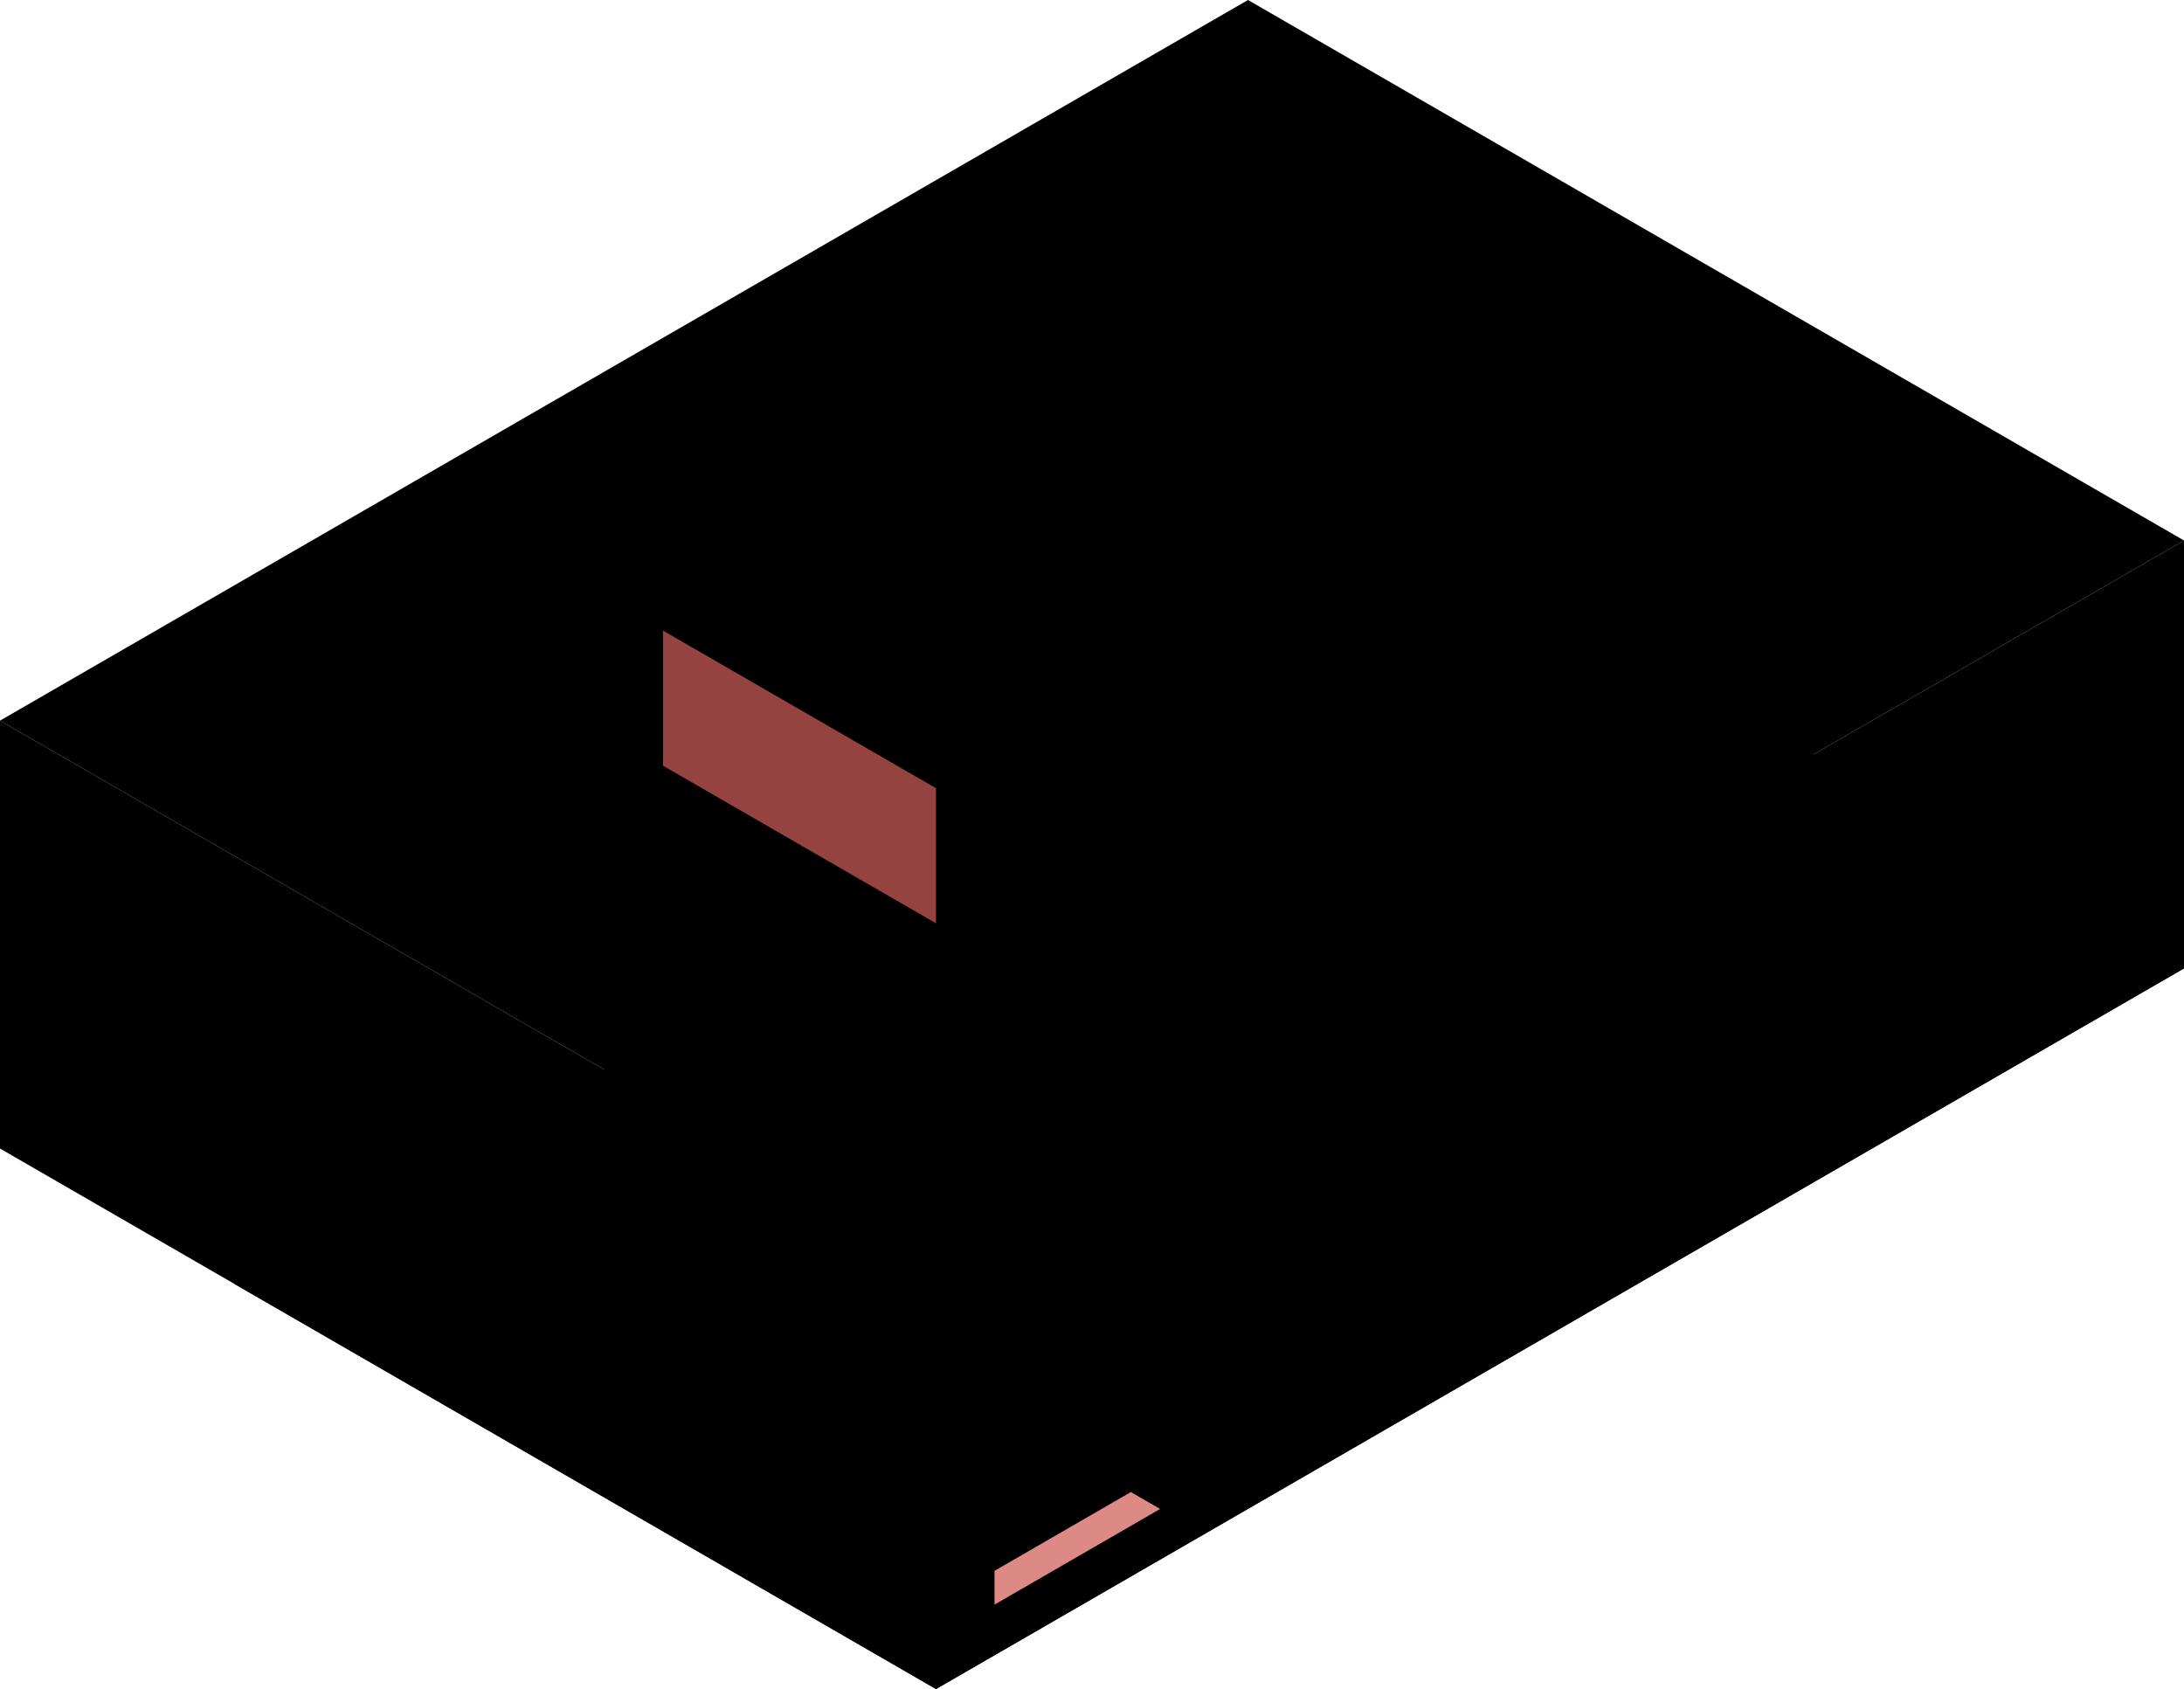 <?xml version="1.0" encoding="utf-8"?>

<svg version="1.1" id="Layer_1"
	 xmlns="http://www.w3.org/2000/svg" xmlns:xlink="http://www.w3.org/1999/xlink" x="0px" y="0px" viewBox="0 0 280 216.51"
	 style="enable-background:new 0 0 280 216.51;" xml:space="preserve">
<style type="text/css">
	<!--.exterior_x002D_L3{fill:#512220;}-->
	<!--.exterior_x002D_L4{fill:#73302E;}-->
	<!--.exterior_x002D_R3{fill:#A64C49;}-->
	<!--.exterior_x002D_R4{fill:#D05752;}-->
	<!--.top_x002D_T4{fill:#FFC8C6;}-->
	<!--.top_x002D_T1{fill:#DD8A87;}-->
	.st0{fill:#DD8A87;}
	.st1{fill:#954340;}
</style>
<switch>

	<g >
		<g id="Group">
			<path id="Body-Top" class="top_x002D_T1" d="M30,164.54l160-92.37l90,51.96L120,216.5L30,164.54z"/>
			<path id="Path" class="exterior_x002D_L4" d="M0,147.22l120,69.28v-54.84L0,92.37V147.22z"/>
			<path id="Roof-top" class="top_x002D_T4" d="M120,161.66L0,92.37L160,0l120,69.28L120,161.66z"/>
			<path id="Roof-top-inner" class="top_x002D_T1" d="M270,69.28L160,5.77L10,92.37l110,63.51L270,69.28z"/>
			<path id="Roof-Mechanical-Floor-Left" class="exterior_x002D_R4" d="M120,216.5l160-92.37V69.28l-160,92.38V216.5z"/>
			<path id="roof-top" class="top_x002D_T4" d="M175,69.28l-35-20.21L85,80.83l35,20.2L175,69.28z"/>
			<path id="roof-top-inner" class="top_x002D_T1" d="M165,69.28l-25-14.43L95,80.83l25,14.43L165,69.28z"/>
			<path id="Path_1_" class="exterior_x002D_R4" d="M175,69.28V86.6l-55,31.75v-17.32L175,69.28z"/>
			<path id="Path_2_" class="exterior_x002D_L3" d="M112.5,164.54l-20-11.55v36.09l20,11.55V164.54z"/>
			<path id="Path_3_" class="exterior_x002D_L3" d="M85,148.66l-20-11.54v36.08l20,11.55V148.66z"/>
			<path id="Path_4_" class="exterior_x002D_L3" d="M57.5,132.79l-20-11.55v36.08l20,11.55V132.79z"/>
			<path id="Path_5_" class="exterior_x002D_L3" d="M30,116.91l-20-11.55v36.09l20,11.54V116.91z"/>
			<path id="Path_6_" class="top_x002D_T1" d="M112.5,200.63l-20-11.55l-3.75,2.16l23.75,13.72V200.63z"/>
			<path id="Path_7_" class="top_x002D_T1" d="M85,184.75L65,173.2l-3.75,2.17L85,189.08V184.75z"/>
			<path id="Path_8_" class="top_x002D_T1" d="M57.5,168.87l-20-11.55l-3.75,2.17L57.5,173.2V168.87z"/>
			<path id="Path_9_" class="top_x002D_T1" d="M30,152.99l-20-11.54l-3.75,2.16L30,157.32V152.99z"/>
			<path id="Path_10_" class="exterior_x002D_R4" d="M61.25,134.95v40.42L65,173.2v-36.08L61.25,134.95z"/>
			<path id="Path_11_" class="exterior_x002D_R4" d="M88.75,191.24v-40.41l3.75,2.16v36.09L88.75,191.24z"/>
			<path id="Path_12_" class="exterior_x002D_R4" d="M33.75,119.08v40.41l3.75-2.17v-36.08L33.75,119.08z"/>
			<path id="Path_13_" class="exterior_x002D_R4" d="M6.25,103.2v40.41l3.75-2.16v-36.09L6.25,103.2z"/>
			<path id="Path_14_" class="exterior_x002D_R3" d="M127.5,164.54l17.5-10.1v36.8l-17.5,10.11V164.54z"/>
			<path id="Path_15_" class="exterior_x002D_R3" d="M177.5,135.67l17.5-10.1v36.81l-17.5,10.1V135.67z"/>
			<path id="Path_16_" class="exterior_x002D_R3" d="M227.5,106.81L245,96.7v36.81l-17.5,10.1V106.81z"/>
			<path id="Path_17_" class="exterior_x002D_R3" d="M152.5,150.11L170,140v36.81l-17.5,10.1V150.11z"/>
			<path id="Path_18_" class="exterior_x002D_R3" d="M202.5,121.24l17.5-10.1v36.8l-17.5,10.11V121.24z"/>
			<path id="Path_19_" class="exterior_x002D_R3" d="M252.5,92.37l17.5-10.1v36.81l-17.5,10.1V92.37z"/>
			<path id="Path_20_" class="st0" d="M127.5,201.35l17.5-10.11l3.75,2.17l-21.25,12.27V201.35z"/>
			<path id="Path_21_" class="top_x002D_T1" d="M152.5,186.91l17.5-10.1l3.75,2.17l-21.25,12.26V186.91z"/>
			<path id="Path_22_" class="top_x002D_T1" d="M177.5,172.48l17.5-10.1l3.75,2.16l-21.25,12.27V172.48z"/>
			<path id="Path_23_" class="top_x002D_T1" d="M202.5,158.05l17.5-10.11l3.75,2.17l-21.25,12.27V158.05z"/>
			<path id="Path_24_" class="top_x002D_T1" d="M227.5,143.61l17.5-10.1l3.75,2.16l-21.25,12.27V143.61z"/>
			<path id="Path_25_" class="top_x002D_T1" d="M252.5,129.18l17.5-10.1l3.75,2.16l-21.25,12.27V129.18z"/>
			<path id="Path_26_" class="exterior_x002D_L4" d="M148.75,152.27v41.14l-3.75-2.17v-36.8L148.75,152.27z"/>
			<path id="Path_27_" class="exterior_x002D_L4" d="M173.75,137.84v41.14l-3.75-2.17V140L173.75,137.84z"/>
			<path id="Path_28_" class="exterior_x002D_L4" d="M198.75,123.41v41.13l-3.75-2.16v-36.81L198.75,123.41z"/>
			<path id="Path_29_" class="exterior_x002D_L4" d="M223.75,108.97v41.14l-3.75-2.17v-36.8L223.75,108.97z"/>
			<path id="Path_30_" class="exterior_x002D_L4" d="M248.75,94.54v41.13l-3.75-2.16V96.7L248.75,94.54z"/>
			<path id="Path_31_" class="exterior_x002D_L4" d="M273.75,80.1v41.14l-3.75-2.16V82.27L273.75,80.1z"/>
			<path id="Path_32_" class="exterior_x002D_L4" d="M160,5.77v5.77l105,60.63l5-2.89L160,5.77z"/>
			<path id="Path_33_" class="exterior_x002D_R4" d="M10,92.37l5,2.89l145-83.72V5.77L10,92.37z"/>
			<path id="Path_34_" class="st1" d="M120,118.35l-35-20.2V80.83l35,20.2V118.35z"/>
			<path id="Path_35_" class="exterior_x002D_L4" d="M165,69.28l-2.5,1.44L140,57.73v-2.88L165,69.28z"/>
			<path id="Path_36_" class="exterior_x002D_R4" d="M95,80.83l45-25.98v2.88L97.5,82.27L95,80.83z"/>
		</g>

	</g>
</switch>
</svg>
